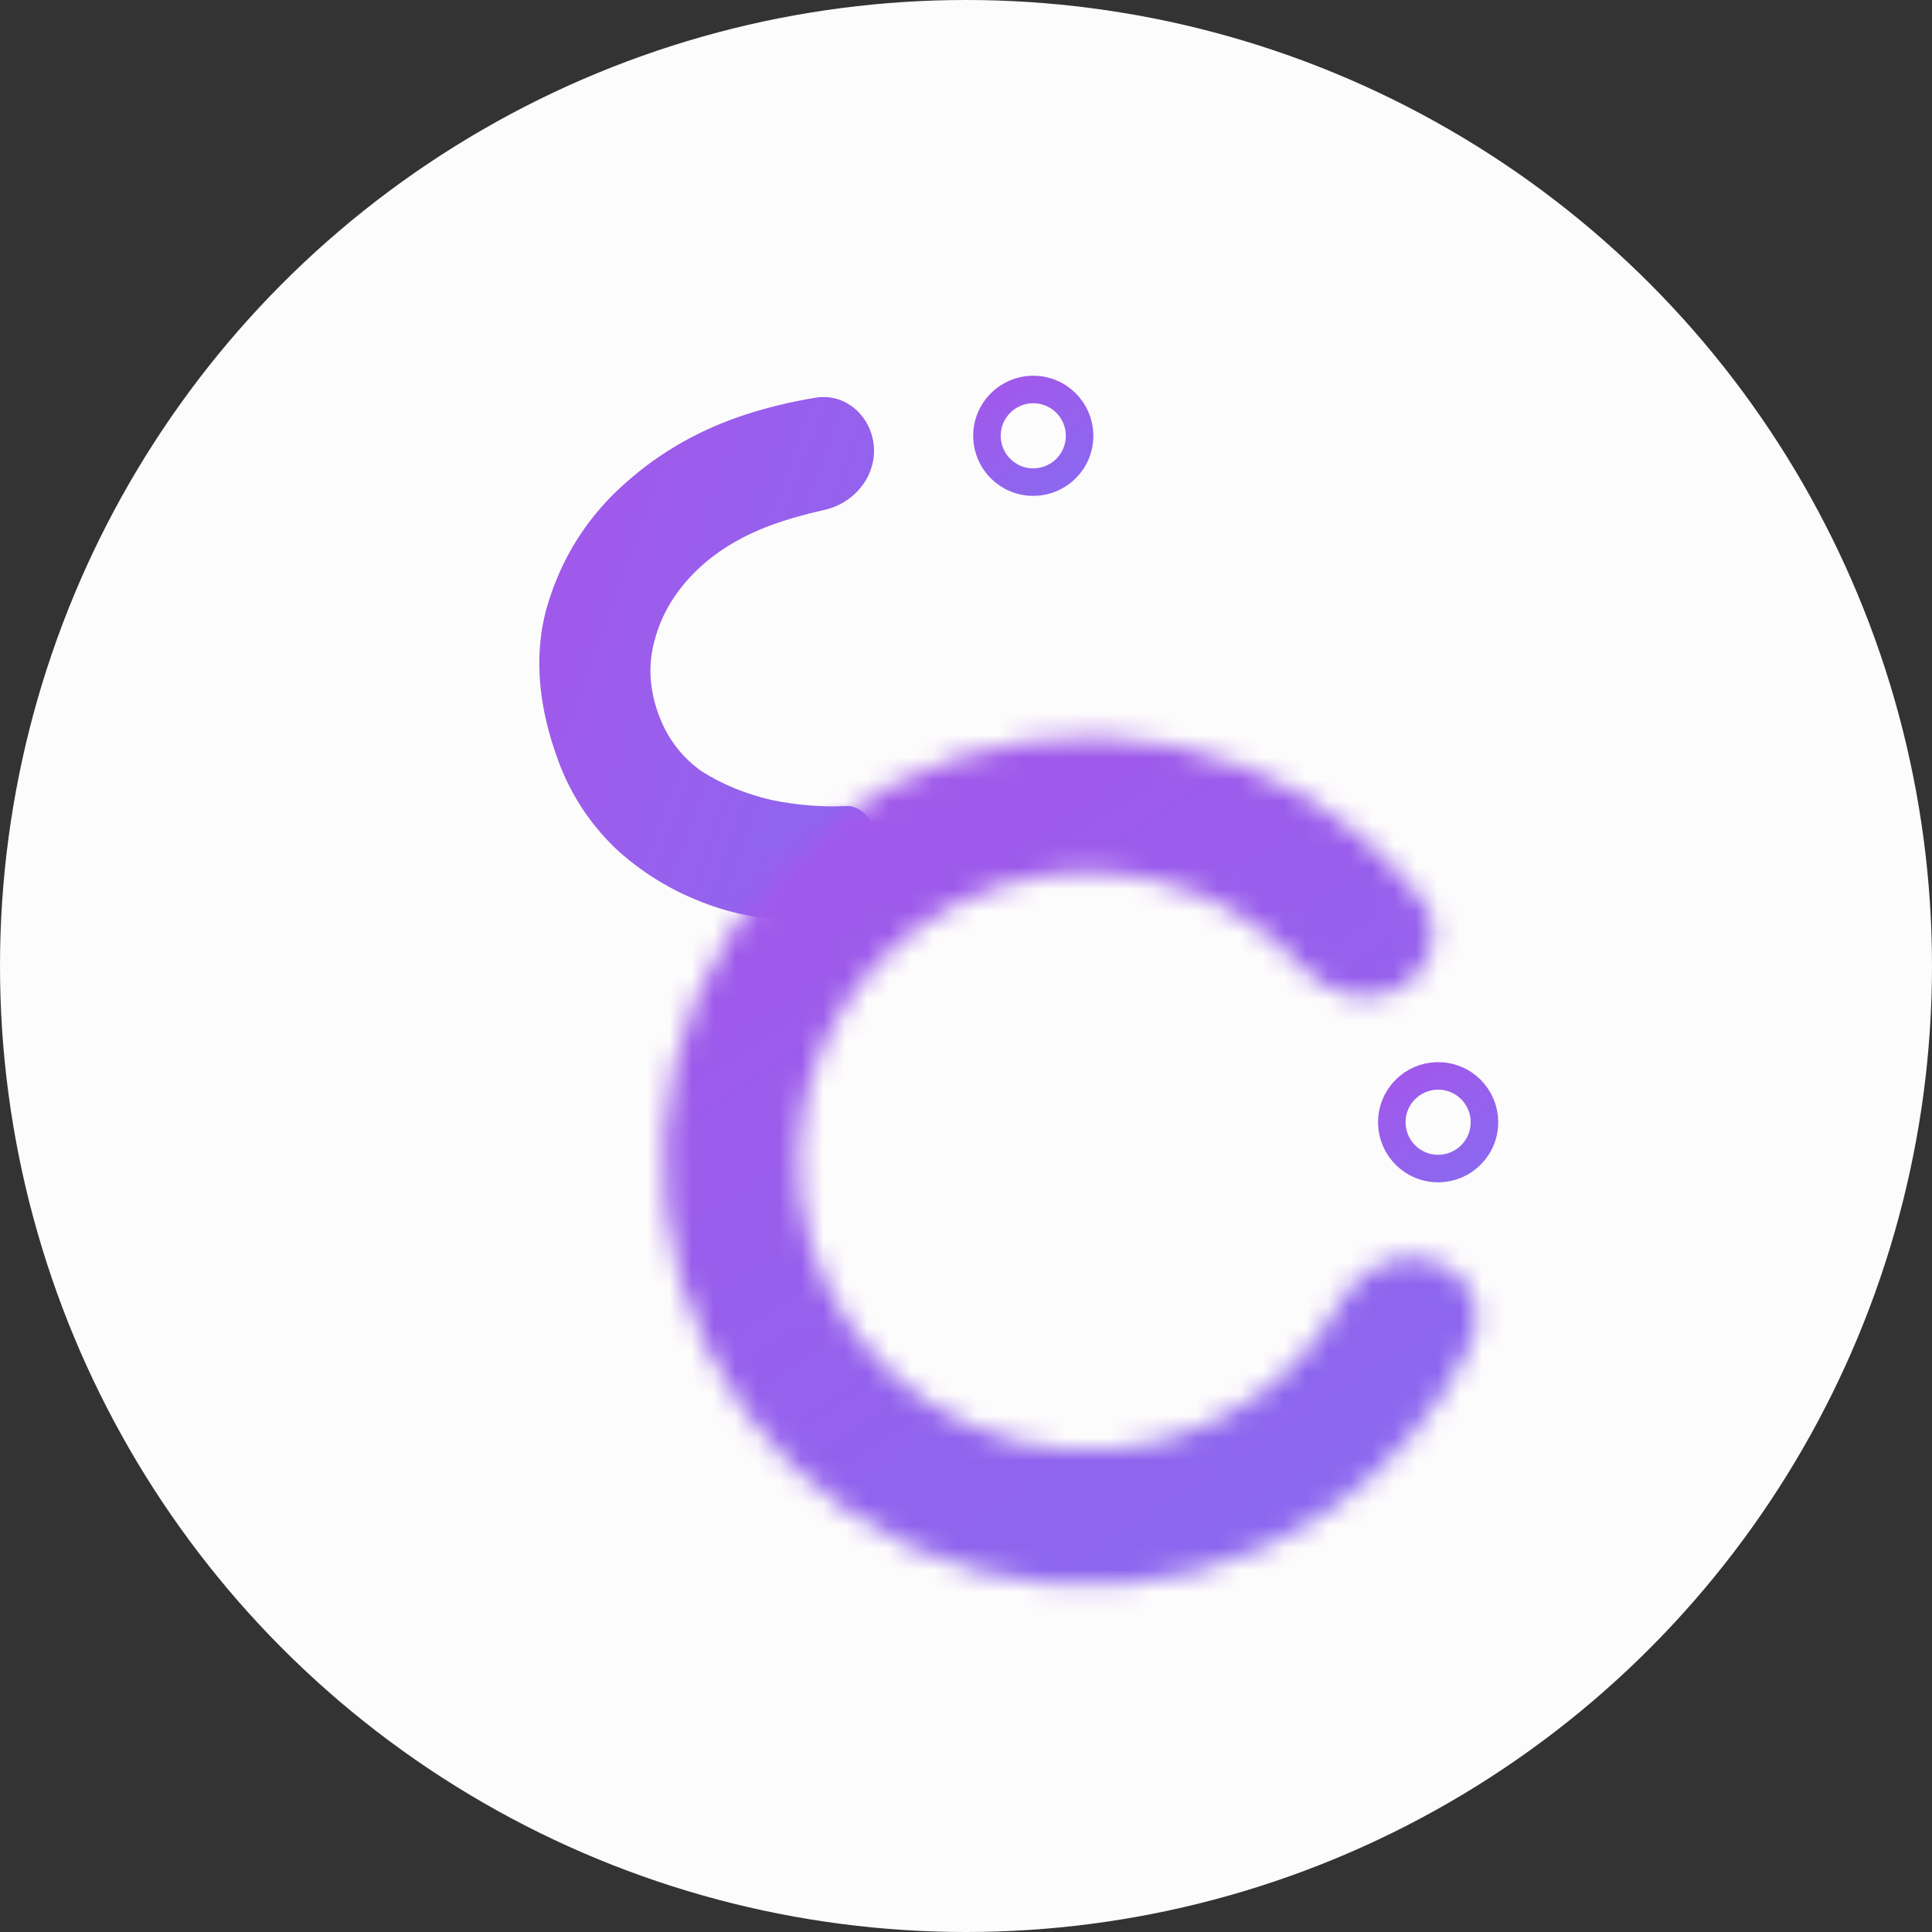 <svg width="88" height="88" viewBox="0 0 88 88" fill="none" xmlns="http://www.w3.org/2000/svg">
<rect x="0" y="0" width="88" height="88" fill="#333333" stroke="none"/>
<circle cx="44" cy="44" r="44" fill="#FDFCFC"/>
<path d="M38.003 41.109C37.709 41.565 37.225 41.873 36.683 41.895C35.267 41.951 33.879 41.749 32.518 41.29C30.885 40.738 29.433 39.895 28.163 38.762C26.933 37.614 26.026 36.256 25.442 34.689C24.523 32.22 24.325 29.951 24.848 27.882C25.411 25.799 26.44 24.01 27.936 22.516C29.472 21.007 31.258 19.873 33.296 19.115C34.197 18.779 35.186 18.5 36.263 18.277C36.566 18.215 36.867 18.16 37.168 18.112C38.464 17.906 39.603 18.875 39.785 20.175C39.986 21.605 38.962 22.911 37.553 23.225C37.538 23.229 37.523 23.232 37.507 23.235C36.601 23.439 35.796 23.672 35.09 23.934C33.68 24.46 32.521 25.181 31.613 26.099C30.706 27.017 30.106 28.044 29.815 29.178C29.509 30.274 29.575 31.409 30.013 32.585C30.407 33.643 31.058 34.493 31.967 35.137C32.9 35.726 33.954 36.159 35.128 36.436C36.287 36.674 37.415 36.767 38.511 36.715C39.347 36.645 40.168 37.751 39.713 38.456L38.003 41.109Z" fill="url(#paint0_linear_40432_2486)"/>
<mask id="path-3-inside-1_40432_2486" fill="white">
<path d="M65.17 57.381C66.804 57.849 67.77 59.569 67.049 61.108C65.604 64.189 63.362 66.852 60.531 68.807C56.852 71.347 52.405 72.534 47.948 72.163C43.492 71.793 39.302 69.889 36.092 66.776C32.882 63.663 30.851 59.532 30.345 55.09C29.838 50.647 30.889 46.165 33.316 42.41C35.743 38.654 39.398 35.856 43.656 34.493C47.915 33.13 52.515 33.285 56.672 34.933C59.87 36.201 62.653 38.291 64.754 40.969C65.803 42.306 65.249 44.199 63.762 45.023C62.275 45.847 60.424 45.277 59.278 44.021C57.938 42.554 56.275 41.398 54.403 40.656C51.57 39.533 48.435 39.427 45.533 40.356C42.631 41.285 40.14 43.192 38.486 45.751C36.832 48.311 36.116 51.365 36.461 54.393C36.806 57.42 38.19 60.235 40.378 62.357C42.566 64.479 45.421 65.776 48.458 66.029C51.495 66.281 54.526 65.472 57.033 63.741C58.69 62.597 60.051 61.097 61.026 59.366C61.86 57.884 63.536 56.912 65.17 57.381Z"/>
</mask>
<path d="M65.17 57.381C66.804 57.849 67.77 59.569 67.049 61.108C65.604 64.189 63.362 66.852 60.531 68.807C56.852 71.347 52.405 72.534 47.948 72.163C43.492 71.793 39.302 69.889 36.092 66.776C32.882 63.663 30.851 59.532 30.345 55.09C29.838 50.647 30.889 46.165 33.316 42.41C35.743 38.654 39.398 35.856 43.656 34.493C47.915 33.13 52.515 33.285 56.672 34.933C59.87 36.201 62.653 38.291 64.754 40.969C65.803 42.306 65.249 44.199 63.762 45.023C62.275 45.847 60.424 45.277 59.278 44.021C57.938 42.554 56.275 41.398 54.403 40.656C51.57 39.533 48.435 39.427 45.533 40.356C42.631 41.285 40.14 43.192 38.486 45.751C36.832 48.311 36.116 51.365 36.461 54.393C36.806 57.42 38.19 60.235 40.378 62.357C42.566 64.479 45.421 65.776 48.458 66.029C51.495 66.281 54.526 65.472 57.033 63.741C58.69 62.597 60.051 61.097 61.026 59.366C61.86 57.884 63.536 56.912 65.17 57.381Z" stroke="url(#paint1_linear_40432_2486)" stroke-width="6.272" mask="url(#path-3-inside-1_40432_2486)"/>
<circle cx="65.505" cy="51.116" r="2.11" transform="rotate(16 65.505 51.116)" stroke="url(#paint2_linear_40432_2486)" stroke-width="1.254"/>
<circle cx="47.064" cy="19.85" r="2.11" transform="rotate(16 47.064 19.85)" stroke="url(#paint3_linear_40432_2486)" stroke-width="1.254"/>
<defs>
<linearGradient id="paint0_linear_40432_2486" x1="22.899" y1="12.586" x2="98.52" y2="39.919" gradientUnits="userSpaceOnUse">
<stop stop-color="#A854E9"/>
<stop offset="1" stop-color="#4F91FC"/>
</linearGradient>
<linearGradient id="paint1_linear_40432_2486" x1="44.04" y1="17.992" x2="131.135" y2="151.471" gradientUnits="userSpaceOnUse">
<stop stop-color="#A854E9"/>
<stop offset="1" stop-color="#4F91FC"/>
</linearGradient>
<linearGradient id="paint2_linear_40432_2486" x1="63.393" y1="46.579" x2="80.457" y2="61.347" gradientUnits="userSpaceOnUse">
<stop stop-color="#A854E9"/>
<stop offset="1" stop-color="#4F91FC"/>
</linearGradient>
<linearGradient id="paint3_linear_40432_2486" x1="44.952" y1="15.313" x2="62.015" y2="30.082" gradientUnits="userSpaceOnUse">
<stop stop-color="#A854E9"/>
<stop offset="1" stop-color="#4F91FC"/>
</linearGradient>
</defs>
</svg>
